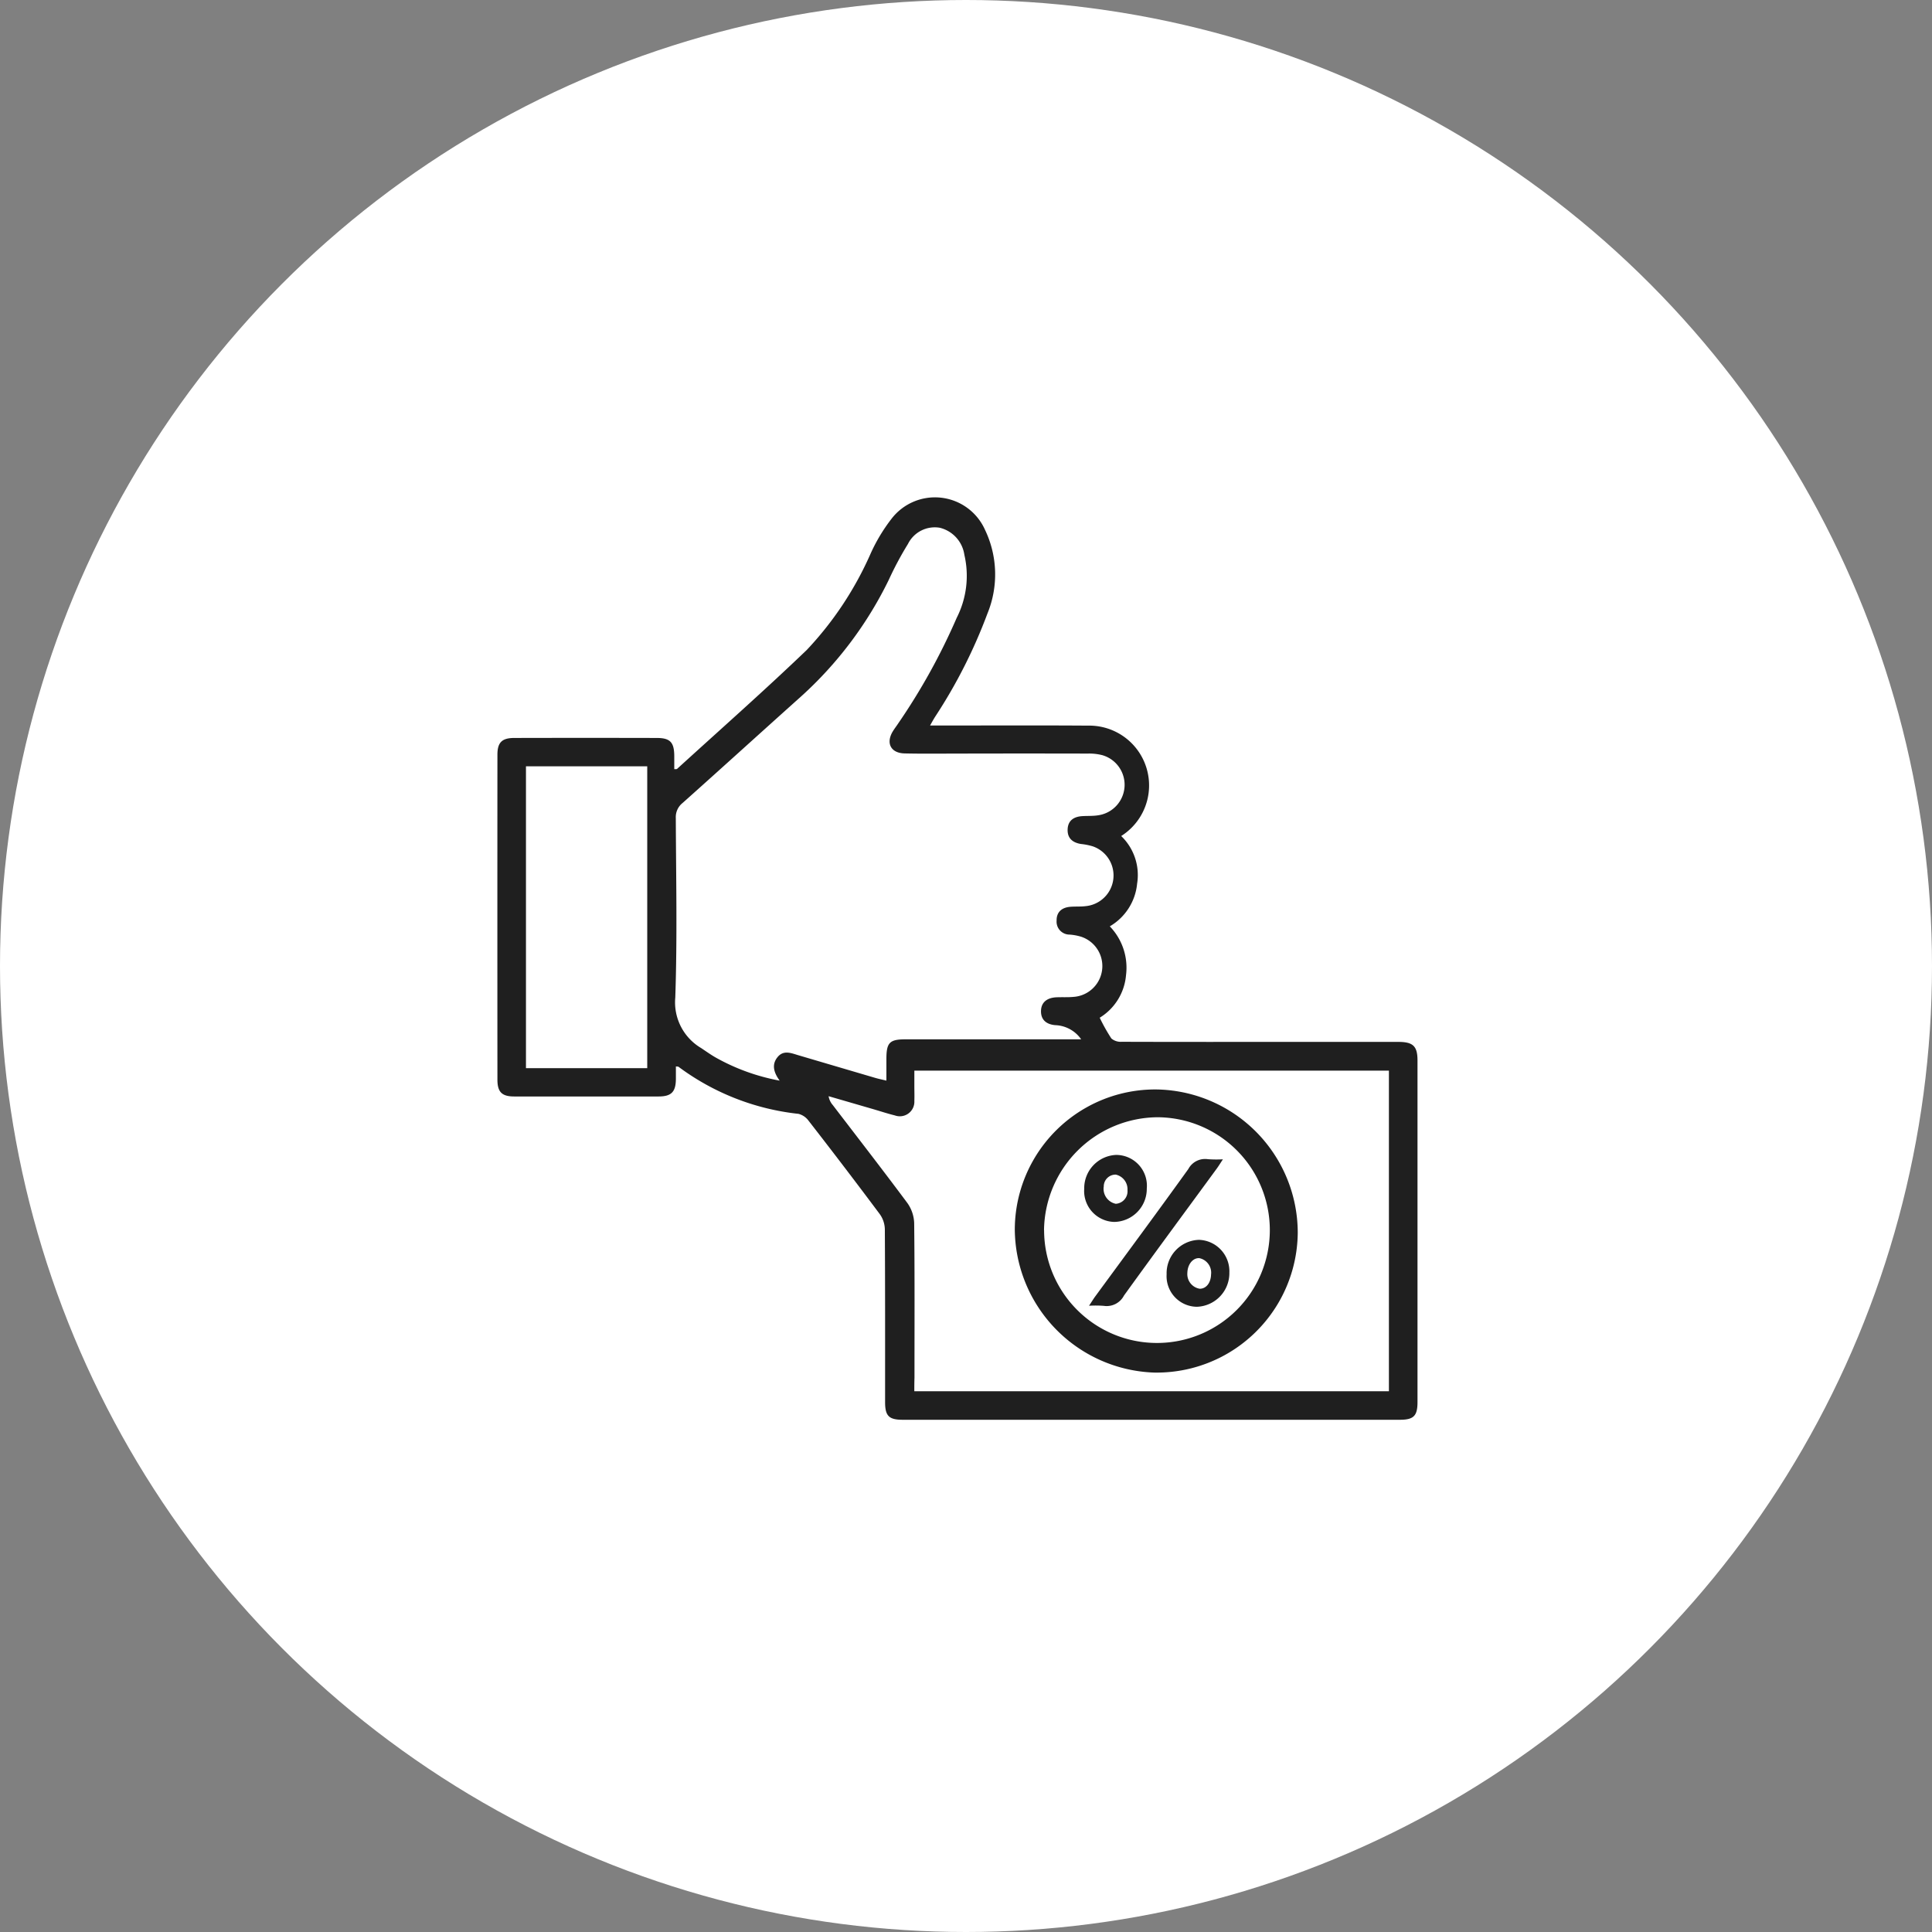 <svg xmlns="http://www.w3.org/2000/svg" width="101" height="101" viewBox="0 0 101 101">
  <rect x="0" y="0" width="101" height="101" fill="#808080" stroke="none"/>
  <g id="Trading" transform="translate(-429 -2944)">
    <circle id="Ellipse_1" data-name="Ellipse 1" cx="50.5" cy="50.5" r="50.5" transform="translate(429 2944)" fill="#fff"/>
    <g id="Group_47" data-name="Group 47" transform="translate(6.451 1371.162)">
      <path id="Path_62" data-name="Path 62" d="M471.17,1610.766h.67c2.532,0,5.065-.012,7.6.006a3.127,3.127,0,0,1,1.722,5.771,2.827,2.827,0,0,1,.832,2.494,2.9,2.9,0,0,1-1.428,2.228,3.111,3.111,0,0,1,.848,2.556,2.893,2.893,0,0,1-1.375,2.221,9.521,9.521,0,0,0,.609,1.084.754.754,0,0,0,.536.174c3,.01,6,.006,9,.006q2.733,0,5.468,0c.766,0,1,.22,1,.97q0,8.928,0,17.857c0,.726-.2.927-.923.927q-12.995,0-25.988,0c-.723,0-.921-.2-.922-.92,0-3.017.005-6.034-.013-9.05a1.409,1.409,0,0,0-.265-.781q-1.838-2.462-3.725-4.886a.94.94,0,0,0-.525-.356,12.8,12.8,0,0,1-6.268-2.458c-.02-.016-.057-.01-.14-.021,0,.224,0,.443,0,.662-.008.67-.235.907-.9.909-1.532.006-3.065,0-4.6,0-.984,0-1.968,0-2.952,0-.643,0-.877-.23-.878-.878q-.006-8.493,0-16.986c0-.644.237-.877.88-.878q3.726-.009,7.452,0c.7,0,.909.228.913.939,0,.225,0,.451,0,.691.063-.005.123.009.149-.015,2.264-2.064,4.563-4.092,6.774-6.212a17.738,17.738,0,0,0,3.348-5.056,9.041,9.041,0,0,1,1.092-1.813,2.864,2.864,0,0,1,4.886.594,5.391,5.391,0,0,1,.123,4.367,26.956,26.956,0,0,1-2.723,5.378C471.37,1610.41,471.3,1610.534,471.17,1610.766Zm-7.862,18.565c-.329-.451-.415-.857-.11-1.23.322-.394.732-.2,1.118-.089q1.992.588,3.985,1.174c.176.052.358.088.587.144,0-.425,0-.779,0-1.132,0-.858.167-1.027,1.008-1.027h9.174a1.724,1.724,0,0,0-1.365-.741c-.488-.047-.738-.307-.735-.725,0-.44.282-.7.788-.73.306-.015.615.007.918-.023a1.615,1.615,0,0,0,.4-3.142,2.74,2.74,0,0,0-.615-.114.676.676,0,0,1-.675-.732c-.008-.433.256-.689.736-.723.257-.019.517,0,.772-.031a1.611,1.611,0,0,0,.381-3.128,3.281,3.281,0,0,0-.613-.122c-.478-.077-.715-.332-.7-.763s.283-.665.77-.694c.274-.016.551,0,.82-.043a1.611,1.611,0,0,0,.229-3.142,2.743,2.743,0,0,0-.764-.085q-3.339-.008-6.677,0c-.968,0-1.936.014-2.9-.008-.726-.016-.992-.542-.613-1.16.084-.137.184-.265.273-.4a32.818,32.818,0,0,0,3.064-5.53,4.841,4.841,0,0,0,.4-3.29,1.708,1.708,0,0,0-1.289-1.418,1.565,1.565,0,0,0-1.659.846,17.367,17.367,0,0,0-1,1.87,20.021,20.021,0,0,1-4.593,6.108c-2.067,1.851-4.119,3.717-6.189,5.564a.94.94,0,0,0-.356.782c.013,3.129.08,6.261-.027,9.387a2.775,2.775,0,0,0,1.357,2.647c.241.161.477.33.728.476A10.813,10.813,0,0,0,463.308,1629.331Zm7.039,16.238h24.811v-16.76H470.349c0,.3,0,.551,0,.808s.01.517,0,.774a.761.761,0,0,1-1.02.758c-.406-.1-.8-.233-1.207-.35l-2.256-.655a.92.92,0,0,0,.216.46c1.3,1.7,2.619,3.4,3.9,5.122a1.923,1.923,0,0,1,.358,1.054c.03,2.694.016,5.389.016,8.083C470.348,1645.085,470.347,1645.308,470.347,1645.569Zm-13.962-16.89V1612.9h-6.34v15.779Z" fill="#1f1f1f"/>
      <path id="Path_63" data-name="Path 63" d="M475.6,1637.081a7.341,7.341,0,0,1,7.408-7.289,7.5,7.5,0,0,1,7.384,7.468,7.374,7.374,0,0,1-7.53,7.332A7.545,7.545,0,0,1,475.6,1637.081Zm1.532.07a5.9,5.9,0,1,0,5.932-5.906A5.978,5.978,0,0,0,477.128,1637.151Z" fill="#1f1f1f"/>
      <path id="Path_64" data-name="Path 64" d="M486.48,1633.444c-.132.2-.212.331-.3.455-1.626,2.221-3.262,4.434-4.872,6.667a1.02,1.02,0,0,1-1.061.538,5.776,5.776,0,0,0-.767-.005c.136-.2.223-.348.321-.482,1.627-2.22,3.266-4.431,4.872-6.667a.992.992,0,0,1,1.027-.512A6.231,6.231,0,0,0,486.48,1633.444Z" fill="#1f1f1f"/>
      <path id="Path_65" data-name="Path 65" d="M482.5,1634.97a1.73,1.73,0,0,1-1.7,1.747,1.616,1.616,0,0,1-1.571-1.732,1.743,1.743,0,0,1,1.675-1.771A1.61,1.61,0,0,1,482.5,1634.97Zm-2.253-.088a.8.8,0,0,0,.631.887.656.656,0,0,0,.613-.719.781.781,0,0,0-.611-.806A.618.618,0,0,0,480.251,1634.882Z" fill="#1f1f1f"/>
      <path id="Path_66" data-name="Path 66" d="M483.537,1639.454a1.746,1.746,0,0,1,1.689-1.8,1.643,1.643,0,0,1,1.591,1.709,1.759,1.759,0,0,1-1.7,1.79A1.6,1.6,0,0,1,483.537,1639.454Zm2.323.01a.775.775,0,0,0-.613-.853c-.339-.019-.616.323-.626.772a.774.774,0,0,0,.647.827C485.605,1640.211,485.848,1639.905,485.86,1639.464Z" fill="#1f1f1f"/>
    </g>
  </g>
</svg>
